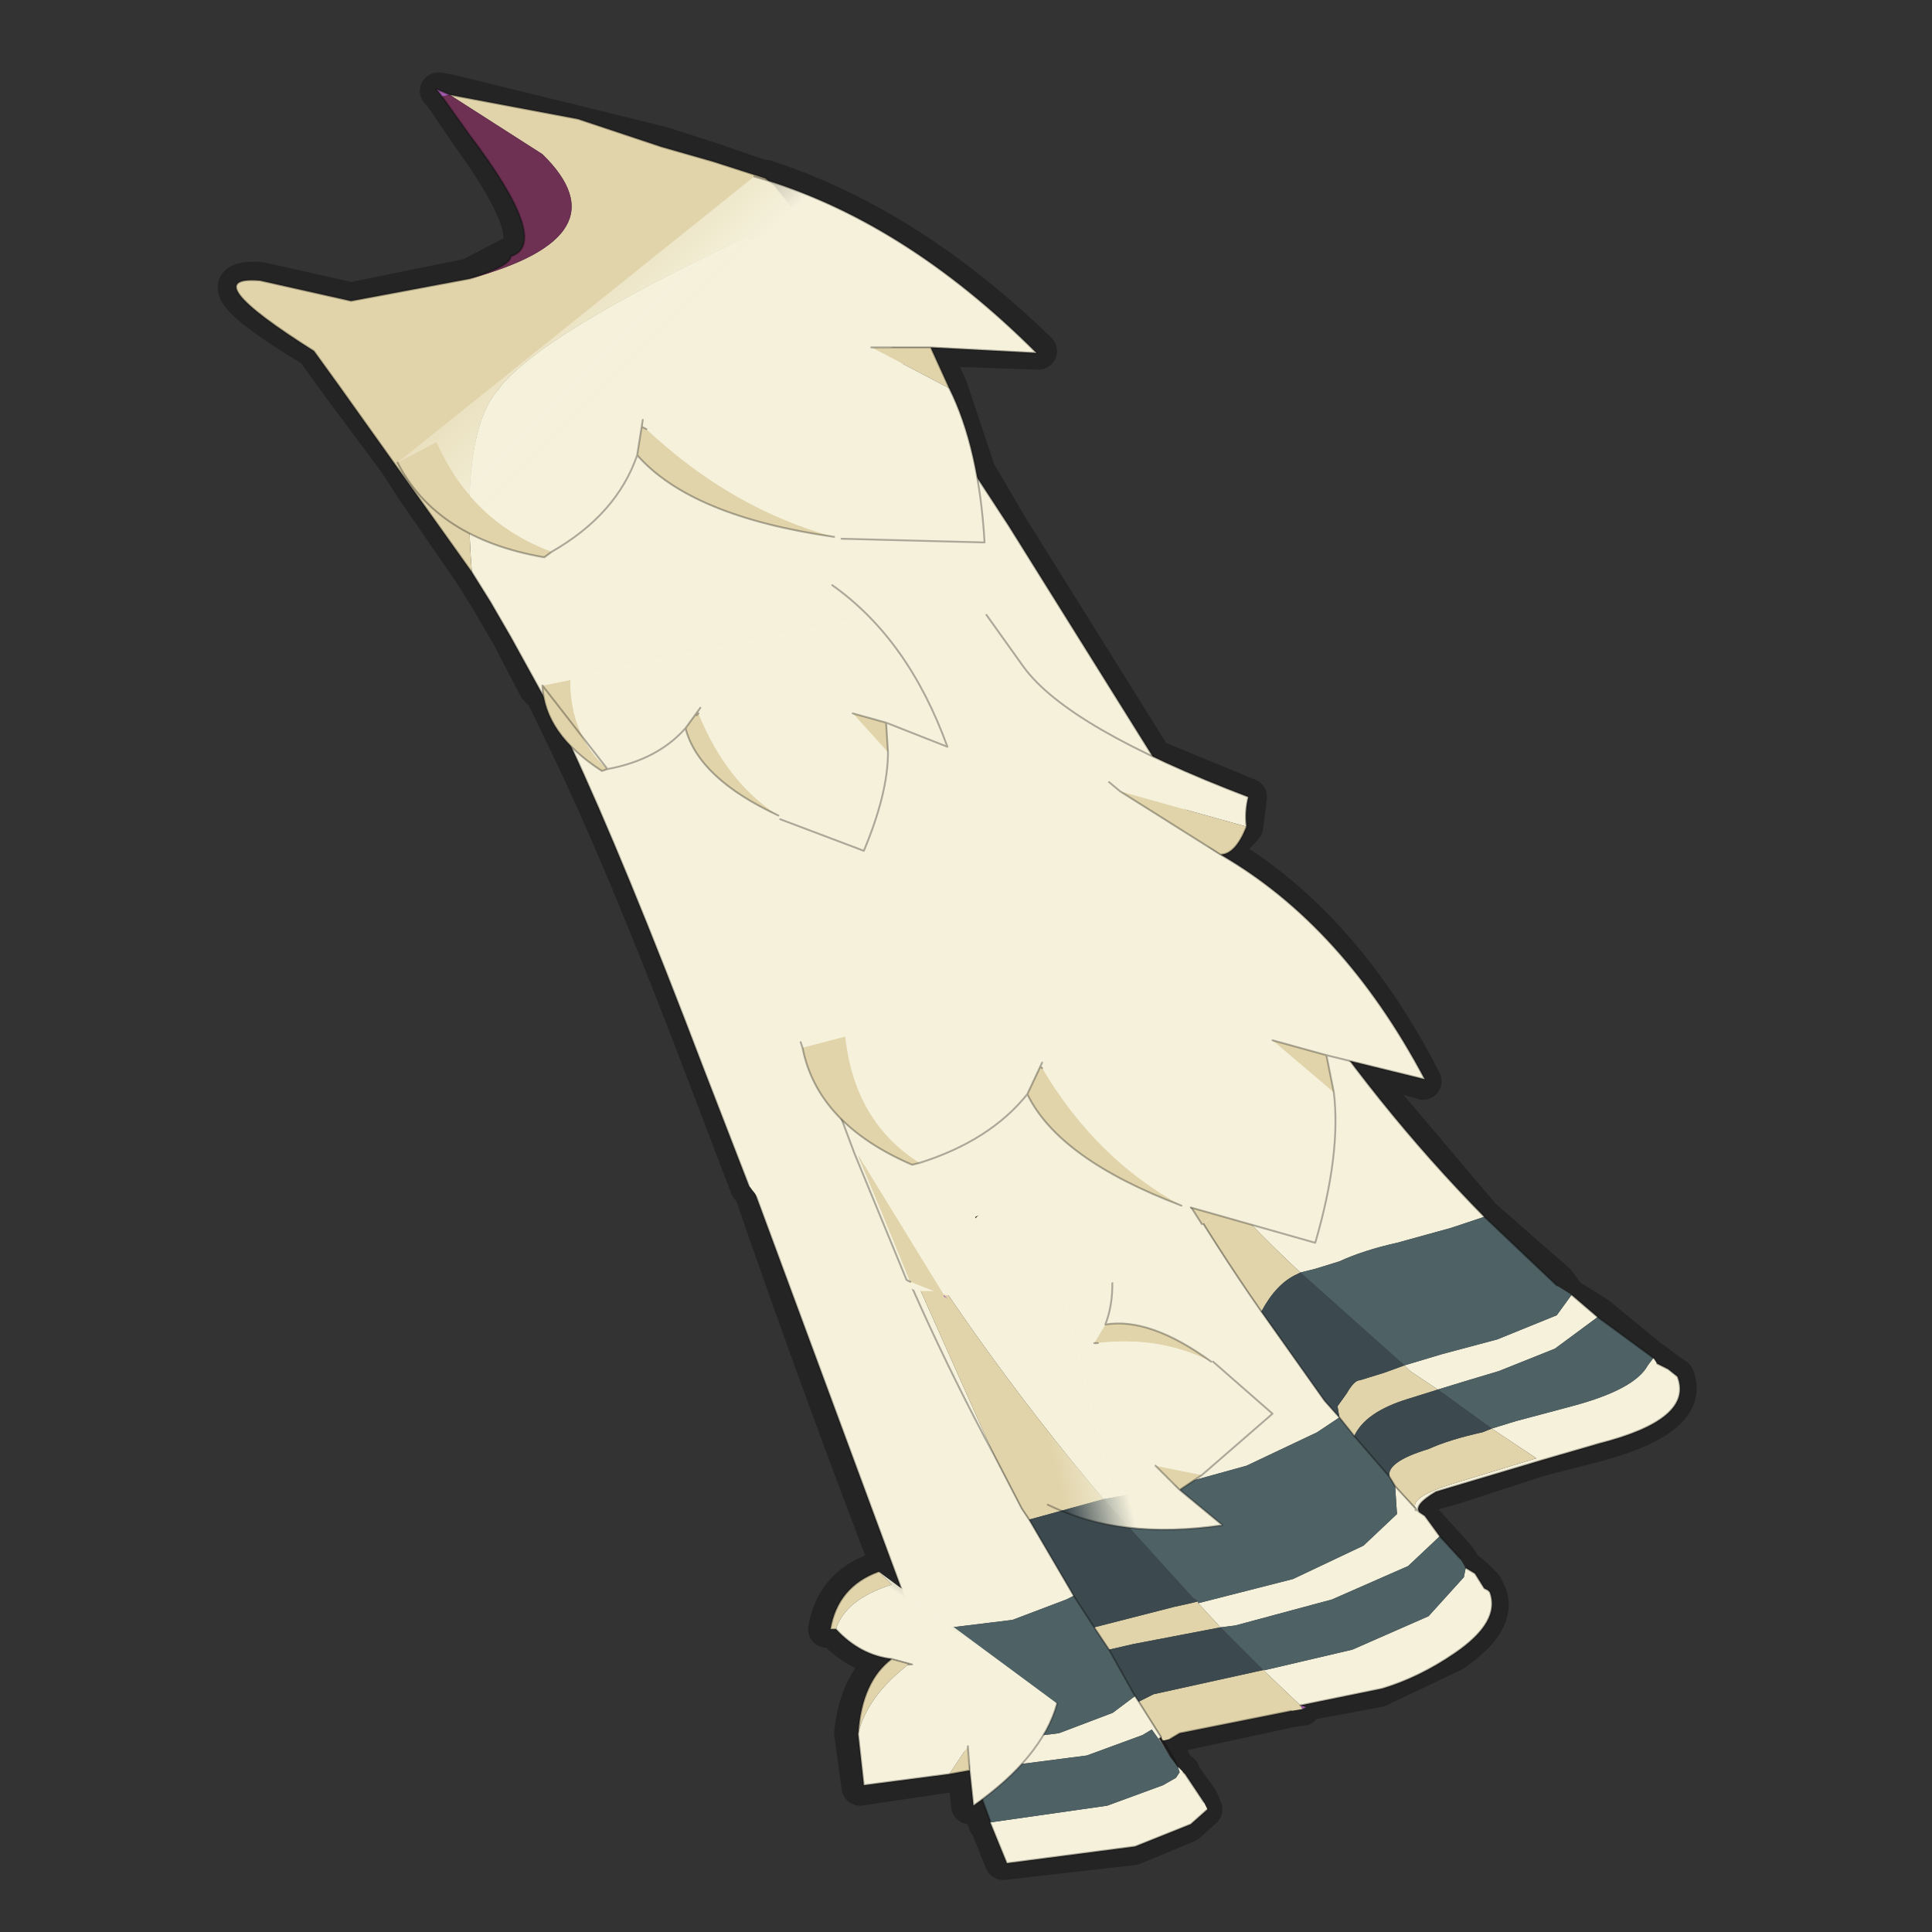<?xml version="1.0" encoding="UTF-8" standalone="no"?>
<svg xmlns:xlink="http://www.w3.org/1999/xlink" height="520.0px" width="520.0px" xmlns="http://www.w3.org/2000/svg">
  <rect width="100%" height="100%" fill="#333333" stroke="none"/>
  <g transform="matrix(10.0, 0.0, 0.0, 10.0, 0.0, 0.0)">
    <use height="52.0" transform="matrix(1.0, 0.0, 0.0, 1.0, 0.0, 0.0)" width="52.0" xlink:href="#shape0"/>
  </g>
  <defs>
    <g id="shape0" transform="matrix(1.0, 0.0, 0.0, 1.0, 0.0, 0.0)">
      <path d="M0.0 0.0 L52.0 0.0 52.0 52.0 0.0 52.0 0.0 0.0" fill="#43adca" fill-opacity="0.0" fill-rule="evenodd" stroke="none"/>
      <path d="M20.55 4.8 L20.6 4.8 Q24.45 6.05 27.95 9.45 L25.05 9.35 25.55 10.45 26.3 12.7 27.15 14.15 31.05 20.4 33.6 21.45 33.5 22.25 32.85 22.95 Q36.15 24.9 38.3 29.1 L36.3 28.5 39.9 32.75 41.9 34.5 42.2 34.9 42.6 35.15 43.0 35.4 44.4 36.55 44.55 36.65 44.8 36.85 45.1 37.05 Q45.55 38.15 42.95 38.85 L41.4 39.25 39.1 40.0 38.55 40.15 Q37.95 40.5 38.1 40.7 L38.25 40.85 38.7 41.35 39.2 41.9 39.4 42.2 39.65 42.4 39.95 42.7 40.0 42.8 40.05 42.9 Q40.35 43.65 39.1 44.5 L37.1 45.45 34.95 45.85 35.05 45.95 35.0 45.95 34.7 46.0 31.7 46.65 31.4 46.75 31.2 46.8 31.15 46.75 31.05 46.8 31.5 47.3 31.65 47.6 31.8 47.7 31.8 47.75 32.3 48.45 32.4 48.7 31.95 49.1 30.5 49.7 27.0 50.1 26.6 49.1 26.55 49.05 26.35 48.45 26.1 48.6 26.0 47.65 25.5 47.75 23.15 48.1 22.95 46.65 Q23.1 45.25 23.95 44.65 23.1 44.55 22.45 43.85 L22.25 43.85 Q22.45 42.7 23.55 42.3 L24.2 42.85 Q22.15 37.55 20.25 32.05 L20.15 31.95 18.95 28.8 Q16.8 23.15 15.3 20.05 L14.65 18.7 14.45 18.5 13.75 17.15 13.2 16.2 12.7 15.4 11.15 13.15 10.7 12.45 9.1 10.3 8.45 9.4 Q5.2 7.45 7.0 7.55 L9.45 8.1 12.65 7.45 13.7 6.9 Q14.75 6.55 12.65 3.65 L11.9 2.55 11.8 2.45 12.1 2.5 17.8 3.9 19.2 4.35 20.35 4.75 20.55 4.8 Z" fill="none" stroke="#000000" stroke-linecap="round" stroke-linejoin="round" stroke-opacity="0.302" stroke-width="1.0"/>
      <path d="M35.0 45.9 L35.15 45.95 35.05 46.0 35.0 45.9 M29.85 28.3 L29.8 28.3 29.75 28.15 29.85 28.3 M38.1 40.6 L38.1 40.65 38.1 40.6" fill="#a35cab" fill-rule="evenodd" stroke="none"/>
      <path d="M33.95 25.05 L34.65 26.15 Q37.0 29.75 39.95 32.75 L39.05 33.05 37.6 33.45 Q36.7 33.65 36.05 33.95 L35.4 34.15 35.0 34.25 Q32.15 31.6 29.85 28.3 L29.8 28.2 29.65 27.85 27.9 23.9 Q30.5 23.1 33.6 24.75 L33.8 24.95 33.9 24.95 33.95 25.05 M42.3 34.85 L42.65 35.15 43.0 35.45 41.85 36.3 40.35 36.9 39.35 37.2 38.7 37.4 37.95 36.9 37.8 36.75 38.8 36.45 40.3 36.05 41.9 35.4 42.3 34.85 M44.5 36.55 L44.6 36.7 44.9 36.85 45.15 37.05 Q45.6 38.2 43.05 38.85 L41.5 39.3 39.15 40.0 38.65 40.15 Q38.05 40.5 38.2 40.7 L38.35 40.8 38.75 41.35 37.9 42.15 35.85 43.05 33.25 43.75 32.85 43.8 32.25 43.15 34.8 42.5 36.7 41.6 37.6 40.75 37.55 40.0 38.1 40.6 Q37.95 40.3 39.05 39.95 L41.35 39.25 40.15 38.45 40.8 38.25 42.3 37.85 Q44.0 37.4 44.35 36.75 L44.5 36.55 M39.45 42.2 L39.7 42.35 39.95 42.75 40.05 42.8 40.1 42.85 Q40.4 43.65 39.15 44.5 38.2 45.15 37.2 45.45 L35.0 45.9 34.0 44.95 34.05 45.0 34.05 44.95 36.4 44.4 38.45 43.5 39.4 42.45 39.45 42.2 M31.7 47.55 L31.85 47.7 31.9 47.75 32.4 48.5 32.5 48.7 32.05 49.1 30.55 49.7 27.1 50.15 26.65 49.05 29.8 48.6 31.3 48.05 31.65 47.85 31.75 47.7 31.7 47.55 M26.15 47.65 L25.9 47.0 26.05 46.95 28.5 46.65 29.95 46.1 30.55 45.65 30.65 45.8 31.25 46.75 31.2 46.8 31.5 47.3 31.25 46.9 31.0 46.55 30.75 46.7 29.25 47.25 26.15 47.65 M24.7 43.95 L20.15 31.65 20.05 31.5 20.15 31.1 Q21.15 25.55 27.9 23.9 L29.65 27.85 29.8 28.2 29.85 28.3 29.75 28.15 29.8 28.3 Q31.55 31.85 33.95 35.3 L35.65 37.7 36.05 38.15 35.45 38.55 33.55 39.45 31.2 40.1 30.8 40.15 29.7 40.35 Q26.1 36.1 23.2 31.2 L26.3 38.15 26.75 39.15 27.5 40.6 27.7 40.9 28.9 42.95 28.7 43.05 27.25 43.6 24.8 43.9 24.7 43.95 M38.2 40.7 L38.1 40.6 38.2 40.7 M38.1 40.6 L38.1 40.65 38.1 40.6 M22.2 28.75 L23.1 31.1 Q24.65 35.25 26.75 39.15 24.65 35.25 23.1 31.1 L22.2 28.75" fill="#f5f1db" fill-rule="evenodd" stroke="none"/>
      <path d="M35.05 46.0 L34.75 46.05 31.75 46.65 31.5 46.8 31.3 46.85 31.25 46.75 30.65 45.8 31.05 45.6 34.0 44.95 35.0 45.9 35.05 46.0 M29.8 28.3 L29.85 28.3 Q32.15 31.6 35.0 34.25 L34.9 34.3 Q34.35 34.55 33.95 35.3 31.55 31.85 29.8 28.3 M37.8 36.75 L37.95 36.9 38.7 37.4 37.9 37.65 Q36.75 38.0 36.45 38.65 L36.05 38.15 36.0 37.85 36.25 37.5 Q36.45 37.15 36.6 37.15 L37.25 36.95 37.8 36.75 M32.25 43.1 L32.25 43.15 32.85 43.8 30.5 44.25 29.85 44.4 29.45 43.8 31.6 43.25 32.05 43.15 32.25 43.1 M37.55 40.0 L37.4 39.75 Q37.3 39.35 38.45 39.0 39.0 38.75 39.9 38.55 L40.15 38.45 41.35 39.25 39.05 39.95 Q37.95 40.3 38.1 40.6 L37.55 40.0 M34.05 44.95 L34.05 45.0 34.0 44.95 34.05 44.95 M26.75 39.15 L26.3 38.15 23.2 31.2 Q26.1 36.1 29.7 40.35 L27.7 40.9 27.5 40.6 26.75 39.15" fill="#e1d4ab" fill-rule="evenodd" stroke="none"/>
      <path d="M39.95 32.75 L41.9 34.6 42.3 34.85 41.9 35.4 40.3 36.05 38.8 36.45 37.8 36.75 35.0 34.25 35.4 34.15 36.05 33.95 Q36.7 33.65 37.6 33.45 L39.05 33.05 39.95 32.75 M43.0 35.45 L44.5 36.55 44.35 36.75 Q44.0 37.4 42.3 37.85 L40.8 38.25 40.15 38.45 38.7 37.4 39.35 37.2 40.35 36.9 41.85 36.3 43.0 35.45 M38.75 41.35 L39.3 41.95 39.45 42.2 39.4 42.45 38.45 43.5 36.4 44.4 34.05 44.95 34.0 44.95 32.85 43.8 33.25 43.75 35.85 43.05 37.9 42.15 38.75 41.35 M26.65 49.05 L26.65 49.0 26.15 47.65 29.25 47.25 30.75 46.7 31.0 46.55 31.25 46.9 31.5 47.3 31.7 47.55 31.75 47.7 31.65 47.85 31.3 48.05 29.8 48.6 26.65 49.05 M25.9 47.0 L25.8 46.85 24.7 43.95 24.8 43.9 27.25 43.6 28.7 43.05 28.9 42.95 29.45 43.8 29.85 44.4 30.55 45.65 29.95 46.1 28.5 46.65 26.05 46.95 25.9 47.0 M36.05 38.15 L36.45 38.65 37.4 39.75 37.55 40.0 37.6 40.75 36.7 41.6 34.8 42.5 32.25 43.15 32.25 43.1 32.1 43.0 29.7 40.35 30.8 40.15 31.2 40.1 33.55 39.45 35.45 38.55 36.05 38.15" fill="#4e6165" fill-rule="evenodd" stroke="none"/>
      <path d="M33.95 35.3 Q34.35 34.55 34.9 34.3 L35.0 34.25 37.8 36.75 37.25 36.95 36.6 37.15 Q36.45 37.15 36.25 37.5 L36.0 37.85 36.05 38.15 35.65 37.7 33.95 35.3 M36.45 38.65 Q36.75 38.0 37.9 37.65 L38.7 37.4 40.15 38.45 39.9 38.55 Q39.0 38.75 38.45 39.0 37.3 39.35 37.4 39.75 L36.45 38.65 M29.7 40.35 L32.1 43.0 32.25 43.1 32.05 43.15 31.6 43.25 29.45 43.8 28.9 42.95 27.7 40.9 29.7 40.35 M34.0 44.95 L31.05 45.6 30.65 45.8 30.55 45.65 29.85 44.4 30.5 44.25 32.85 43.8 34.0 44.95" fill="#3c4a4f" fill-rule="evenodd" stroke="none"/>
      <path d="M33.95 25.05 L34.65 26.15 Q37.0 29.75 39.95 32.75 L41.9 34.6 M42.3 34.85 L42.65 35.15 43.0 35.45 44.5 36.55 M44.6 36.7 L44.9 36.85 45.15 37.05 Q45.6 38.2 43.05 38.85 L41.5 39.3 39.15 40.0 38.65 40.15 Q38.05 40.5 38.2 40.7 L38.35 40.8 38.75 41.35 39.3 41.95 M39.45 42.2 L39.7 42.35 39.95 42.75 40.05 42.8 40.1 42.85 Q40.4 43.65 39.15 44.5 38.2 45.15 37.2 45.45 L35.0 45.9 M34.75 46.05 L31.75 46.65 31.5 46.8 M31.3 46.85 L31.6 47.35 31.7 47.55 M31.85 47.7 L31.9 47.75 32.4 48.5 M32.5 48.7 L32.05 49.1 30.55 49.7 27.1 50.15 26.65 49.05 26.65 49.0 26.15 47.65 25.9 47.0 M25.8 46.85 L24.7 43.95 20.15 31.65 M29.85 28.3 L29.8 28.2 29.65 27.85 27.9 23.9 M29.85 28.3 L29.75 28.15 29.8 28.3 Q31.55 31.85 33.95 35.3 L35.65 37.7 36.05 38.15 36.45 38.65 M37.55 40.0 L37.4 39.75 36.45 38.65 M38.1 40.6 L37.55 40.0 M38.1 40.6 L38.2 40.7 M38.1 40.6 L38.1 40.65 38.1 40.6 M30.65 45.8 L31.25 46.75 31.2 46.8 M26.75 39.15 Q24.65 35.25 23.1 31.1 L22.2 28.75 M26.75 39.15 L27.5 40.6 27.7 40.9 28.9 42.95 29.45 43.8 29.85 44.4 30.55 45.65 30.65 45.8" fill="none" stroke="#000000" stroke-linecap="round" stroke-linejoin="round" stroke-opacity="0.302" stroke-width="0.05"/>
      <path d="M29.55 36.15 L29.45 36.15 29.75 35.65 Q30.95 35.45 32.6 36.65 31.2 35.95 29.55 36.15 M29.8 33.5 Q28.65 33.15 27.45 33.8 L27.25 33.2 Q28.45 32.65 29.7 33.45 L29.8 33.5 M31.75 40.1 L31.1 39.45 32.35 39.7 31.75 40.1" fill="#e1d4ab" fill-rule="evenodd" stroke="none"/>
      <path d="M29.45 36.15 L29.55 36.15 Q31.2 35.95 32.6 36.65 L32.65 36.65 34.25 38.05 32.35 39.7 31.1 39.45 31.75 40.1 32.9 41.05 Q30.15 41.45 28.2 40.5 L27.25 33.2 27.45 33.8 Q28.65 33.15 29.8 33.5 30.1 34.75 29.75 35.65 L29.45 36.15" fill="url(#gradient0)" fill-rule="evenodd" stroke="none"/>
      <path d="M29.45 36.15 L29.55 36.15 M32.6 36.65 Q30.95 35.45 29.75 35.65 M29.8 33.5 L29.7 33.45 Q28.45 32.65 27.25 33.2 M28.2 40.5 Q30.15 41.45 32.9 41.05 L31.75 40.1 31.1 39.45 M32.35 39.7 L34.25 38.05 32.65 36.65 M29.8 33.5 Q30.1 34.75 29.75 35.65 M32.35 39.7 L31.75 40.1" fill="none" stroke="#000000" stroke-linecap="round" stroke-linejoin="round" stroke-opacity="0.302" stroke-width="0.05"/>
      <path d="M24.5 44.8 L24.45 44.8 Q23.35 45.65 23.1 46.65 23.2 45.25 24.0 44.65 L24.55 44.8 24.5 44.8 M25.55 47.75 L26.05 47.0 26.1 47.65 25.55 47.75 M23.65 42.3 L24.0 42.65 Q22.75 43.05 22.5 43.85 L22.35 43.85 Q22.55 42.7 23.65 42.3" fill="#e1d4ab" fill-rule="evenodd" stroke="none"/>
      <path d="M24.45 44.8 L24.5 44.8 24.55 44.8 24.0 44.65 Q23.15 44.55 22.5 43.85 22.75 43.05 24.0 42.65 L23.65 42.3 28.45 45.85 Q28.05 47.3 26.2 48.6 L26.1 47.65 26.05 47.0 25.55 47.75 23.25 48.05 23.1 46.7 23.1 46.65 Q23.35 45.65 24.45 44.8" fill="url(#gradient1)" fill-rule="evenodd" stroke="none"/>
      <path d="M24.5 44.8 L24.45 44.8 M23.1 46.7 L23.25 48.05 25.55 47.75 26.1 47.65 26.2 48.6 Q28.05 47.3 28.45 45.85 M26.05 47.0 L26.1 47.65 M22.5 43.85 Q23.15 44.55 24.0 44.65 L24.55 44.8 M23.65 42.3 Q22.55 42.7 22.35 43.85 L22.5 43.85 M24.0 44.65 Q23.2 45.25 23.1 46.65" fill="none" stroke="#000000" stroke-linecap="round" stroke-linejoin="round" stroke-opacity="0.302" stroke-width="0.05"/>
      <path d="M26.25 32.75 L26.35 32.7 26.3 32.75 26.25 32.8 26.25 32.75" fill="#382510" fill-rule="evenodd" stroke="none"/>
      <path d="M11.9 2.6 L11.75 2.4 12.1 2.55 11.9 2.6" fill="#a35cab" fill-rule="evenodd" stroke="none"/>
      <path d="M22.55 7.1 L23.0 7.8 27.15 14.15 34.05 25.2 35.0 27.55 34.7 29.8 32.95 32.25 29.75 28.2 29.7 28.1 29.5 27.8 27.95 24.35 29.5 27.8 29.7 28.1 29.75 28.2 29.65 28.1 29.7 28.25 Q30.9 30.7 32.35 32.95 L32.6 32.75 32.5 32.85 30.05 34.5 30.0 34.5 28.4 34.9 27.5 35.05 25.4 34.85 23.1 31.1 24.5 34.5 25.15 34.75 24.7 34.75 22.3 33.85 Q20.95 33.0 20.15 31.9 L18.95 28.8 Q16.8 23.15 15.35 20.05 L13.75 17.15 13.2 16.2 12.7 15.4 Q12.4 11.65 13.4 10.5 14.45 9.05 20.05 6.4 21.15 6.5 22.55 7.1 M22.1 28.65 L23.0 31.05 24.4 34.45 24.5 34.5 24.4 34.45 23.0 31.05 22.1 28.65 M26.25 32.75 L26.25 32.8 26.3 32.75 26.35 32.7 26.25 32.75" fill="#f5f1db" fill-rule="evenodd" stroke="none"/>
      <path d="M12.1 2.55 L15.55 3.2 17.8 3.95 19.2 4.35 20.6 4.8 20.85 5.0 22.55 7.1 Q21.15 6.5 20.05 6.4 14.45 9.05 13.4 10.5 12.4 11.65 12.7 15.4 L9.1 10.35 8.45 9.45 Q5.2 7.4 7.0 7.55 L9.45 8.1 12.65 7.5 Q16.85 6.35 14.6 4.15 L12.1 2.55 M32.95 32.25 L33.0 32.35 32.6 32.75 32.35 32.95 Q30.9 30.7 29.7 28.25 L29.75 28.2 32.95 32.25 M25.4 34.9 L25.15 34.75 24.5 34.5 23.1 31.1 25.4 34.85 25.4 34.9" fill="#e1d4ab" fill-rule="evenodd" stroke="none"/>
      <path d="M25.4 34.85 L25.5 34.95 25.4 34.9 25.4 34.85 M29.7 28.25 L29.65 28.1 29.75 28.2 29.7 28.25" fill="#b477bd" fill-rule="evenodd" stroke="none"/>
      <path d="M11.9 2.6 L12.1 2.55 14.6 4.15 Q16.85 6.35 12.65 7.5 13.75 7.15 13.75 6.9 14.85 6.55 12.65 3.65 L11.9 2.6" fill="#6e3154" fill-rule="evenodd" stroke="none"/>
      <path d="M12.1 2.55 L11.75 2.4 11.9 2.6 M12.1 2.55 L15.55 3.2 17.8 3.95 19.2 4.35 20.6 4.8 20.85 5.0 22.55 7.1 23.0 7.8 27.15 14.15 34.05 25.2 M20.15 31.9 L18.95 28.8 Q16.8 23.15 15.35 20.05 L13.75 17.15 13.2 16.2 12.7 15.4 9.1 10.35 8.45 9.45 Q5.2 7.4 7.0 7.55 L9.45 8.1 12.65 7.5 Q13.75 7.15 13.75 6.9 14.85 6.55 12.65 3.65 L11.9 2.6 M24.5 34.5 L24.4 34.45 23.0 31.05 22.1 28.65 M29.75 28.2 L29.7 28.1 29.5 27.8 27.95 24.35 M29.75 28.2 L29.65 28.1 29.7 28.25 Q30.9 30.7 32.35 32.95" fill="none" stroke="#000000" stroke-linecap="round" stroke-linejoin="round" stroke-opacity="0.302" stroke-width="0.05"/>
      <path d="M26.55 16.55 L27.55 17.95 Q28.75 19.6 33.6 21.45 33.5 21.85 33.55 22.25 L30.15 21.3 32.85 23.0 Q36.15 24.9 38.35 29.05 L35.7 28.4 34.25 28.0 35.9 29.4 Q36.1 31.05 35.4 33.45 L32.05 32.5 31.8 32.45 Q29.5 31.2 28.05 28.75 L28.0 28.7 28.05 28.6 27.65 29.45 Q26.65 30.7 24.75 31.3 23.0 30.2 22.75 27.9 L21.6 28.2 21.55 28.05 20.55 26.6 Q19.65 25.25 20.65 22.3 21.5 19.2 21.45 17.1 21.4 16.9 21.5 16.75 21.8 14.95 24.4 14.0 L26.55 16.55 M29.85 21.05 L30.15 21.3 29.85 21.05" fill="#f5f1db" fill-rule="evenodd" stroke="none"/>
      <path d="M21.6 28.2 L22.75 27.9 Q23.0 30.2 24.75 31.3 L24.55 31.35 Q22.0 30.25 21.6 28.2 M27.65 29.45 L28.05 28.6 28.0 28.7 28.05 28.75 Q29.5 31.2 31.8 32.45 28.5 31.2 27.65 29.45 M35.9 29.4 L34.25 28.0 35.7 28.4 35.9 29.4 M32.85 23.0 L30.15 21.3 33.55 22.25 Q33.25 23.0 32.85 23.0" fill="#e1d4ab" fill-rule="evenodd" stroke="none"/>
      <path d="M33.55 22.25 Q33.5 21.85 33.6 21.45 28.75 19.6 27.55 17.95 L26.55 16.55 M21.55 28.05 L21.6 28.2 Q22.0 30.25 24.55 31.35 L24.75 31.3 Q26.65 30.7 27.65 29.45 L28.05 28.6 M28.0 28.7 L28.05 28.75 M32.05 32.5 L35.4 33.45 Q36.1 31.05 35.9 29.4 L35.7 28.4 38.35 29.05 Q36.15 24.9 32.85 23.0 L30.15 21.3 29.85 21.05 M34.25 28.0 L35.7 28.4 M32.85 23.0 Q33.25 23.0 33.55 22.25 M27.65 29.45 Q28.5 31.2 31.8 32.45" fill="none" stroke="#000000" stroke-linecap="round" stroke-linejoin="round" stroke-opacity="0.302" stroke-width="0.05"/>
      <path d="M10.7 12.45 L11.75 11.9 Q12.7 14.05 14.85 14.85 L14.65 15.0 Q11.75 14.5 10.7 12.45 M17.15 12.25 L17.3 11.3 17.3 11.5 17.4 11.55 Q19.7 13.7 22.45 14.45 18.6 13.9 17.15 12.25 M25.55 10.45 L23.45 9.35 25.05 9.35 25.55 10.45" fill="#e1d4ab" fill-rule="evenodd" stroke="none"/>
      <path d="M20.3 4.75 Q24.3 5.9 27.9 9.5 L25.05 9.35 23.45 9.35 25.55 10.45 Q26.35 12.05 26.5 14.6 L22.65 14.5 22.45 14.45 Q19.7 13.7 17.4 11.55 L17.3 11.5 17.3 11.3 17.15 12.25 Q16.6 13.85 14.85 14.85 12.7 14.05 11.75 11.9 L10.7 12.45 20.3 4.75" fill="url(#gradient2)" fill-rule="evenodd" stroke="none"/>
      <path d="M25.05 9.35 L27.9 9.5 Q24.3 5.9 20.3 4.75 M14.85 14.85 Q16.6 13.85 17.15 12.25 L17.3 11.3 M17.3 11.5 L17.4 11.55 M22.65 14.5 L26.5 14.6 Q26.35 12.05 25.55 10.45 M23.45 9.35 L25.05 9.35 25.55 10.45 M10.7 12.45 Q11.75 14.5 14.65 15.0 L14.85 14.85 M17.15 12.25 Q18.6 13.9 22.45 14.45" fill="none" stroke="#000000" stroke-linecap="round" stroke-linejoin="round" stroke-opacity="0.302" stroke-width="0.05"/>
      <path d="M14.6 18.45 L15.35 18.3 Q15.35 19.8 16.35 20.7 L16.2 20.75 Q14.65 19.75 14.6 18.45 M18.45 19.6 L18.85 19.05 18.75 19.25 18.8 19.2 Q19.55 21.05 20.95 21.95 18.8 20.95 18.45 19.6 M23.9 20.25 L22.95 19.2 23.85 19.45 23.9 20.25" fill="#e1d4ab" fill-rule="evenodd" stroke="none"/>
      <path d="M14.6 18.45 L22.4 15.75 Q24.45 17.2 25.5 20.1 L23.85 19.45 22.95 19.2 23.9 20.25 Q23.9 21.35 23.25 22.9 L21.0 22.05 20.95 21.95 Q19.55 21.05 18.8 19.2 L18.75 19.25 18.85 19.05 18.45 19.6 Q17.7 20.45 16.35 20.7 15.35 19.8 15.35 18.3 L14.6 18.45" fill="url(#gradient3)" fill-rule="evenodd" stroke="none"/>
      <path d="M16.35 20.7 Q17.7 20.45 18.45 19.6 L18.85 19.05 M18.75 19.25 L18.8 19.2 M21.0 22.05 L23.25 22.9 Q23.9 21.35 23.9 20.25 L23.85 19.45 25.5 20.1 Q24.45 17.2 22.4 15.75 M22.95 19.2 L23.85 19.45 M18.45 19.6 Q18.8 20.95 20.95 21.95 M14.6 18.45 Q14.65 19.75 16.2 20.75 L16.35 20.7 Z" fill="none" stroke="#000000" stroke-linecap="round" stroke-linejoin="round" stroke-opacity="0.302" stroke-width="0.05"/>
    </g>
    <linearGradient gradientTransform="matrix(0.001, -4.0E-4, -0.001, -0.004, 28.65, 36.95)" gradientUnits="userSpaceOnUse" id="gradient0" spreadMethod="pad" x1="-819.2" x2="819.2">
      <stop offset="0.008" stop-color="#f5f1da" stop-opacity="0.0"/>
      <stop offset="1.0" stop-color="#f5f1db"/>
    </linearGradient>
    <linearGradient gradientTransform="matrix(-0.001, 6.0E-4, -0.003, -0.002, 26.7, 43.55)" gradientUnits="userSpaceOnUse" id="gradient1" spreadMethod="pad" x1="-819.2" x2="819.2">
      <stop offset="0.008" stop-color="#f5f1da" stop-opacity="0.0"/>
      <stop offset="1.0" stop-color="#f5f1db"/>
    </linearGradient>
    <linearGradient gradientTransform="matrix(0.002, 0.002, -0.005, 0.005, 15.5, 8.2)" gradientUnits="userSpaceOnUse" id="gradient2" spreadMethod="pad" x1="-819.2" x2="819.2">
      <stop offset="0.008" stop-color="#f5f1da" stop-opacity="0.0"/>
      <stop offset="1.0" stop-color="#f5f1db"/>
    </linearGradient>
    <linearGradient gradientTransform="matrix(4.0E-4, 0.002, -0.005, 0.001, 18.25, 16.05)" gradientUnits="userSpaceOnUse" id="gradient3" spreadMethod="pad" x1="-819.2" x2="819.2">
      <stop offset="0.008" stop-color="#f5f1da" stop-opacity="0.0"/>
      <stop offset="1.0" stop-color="#f5f1db"/>
    </linearGradient>
  </defs>
</svg>
